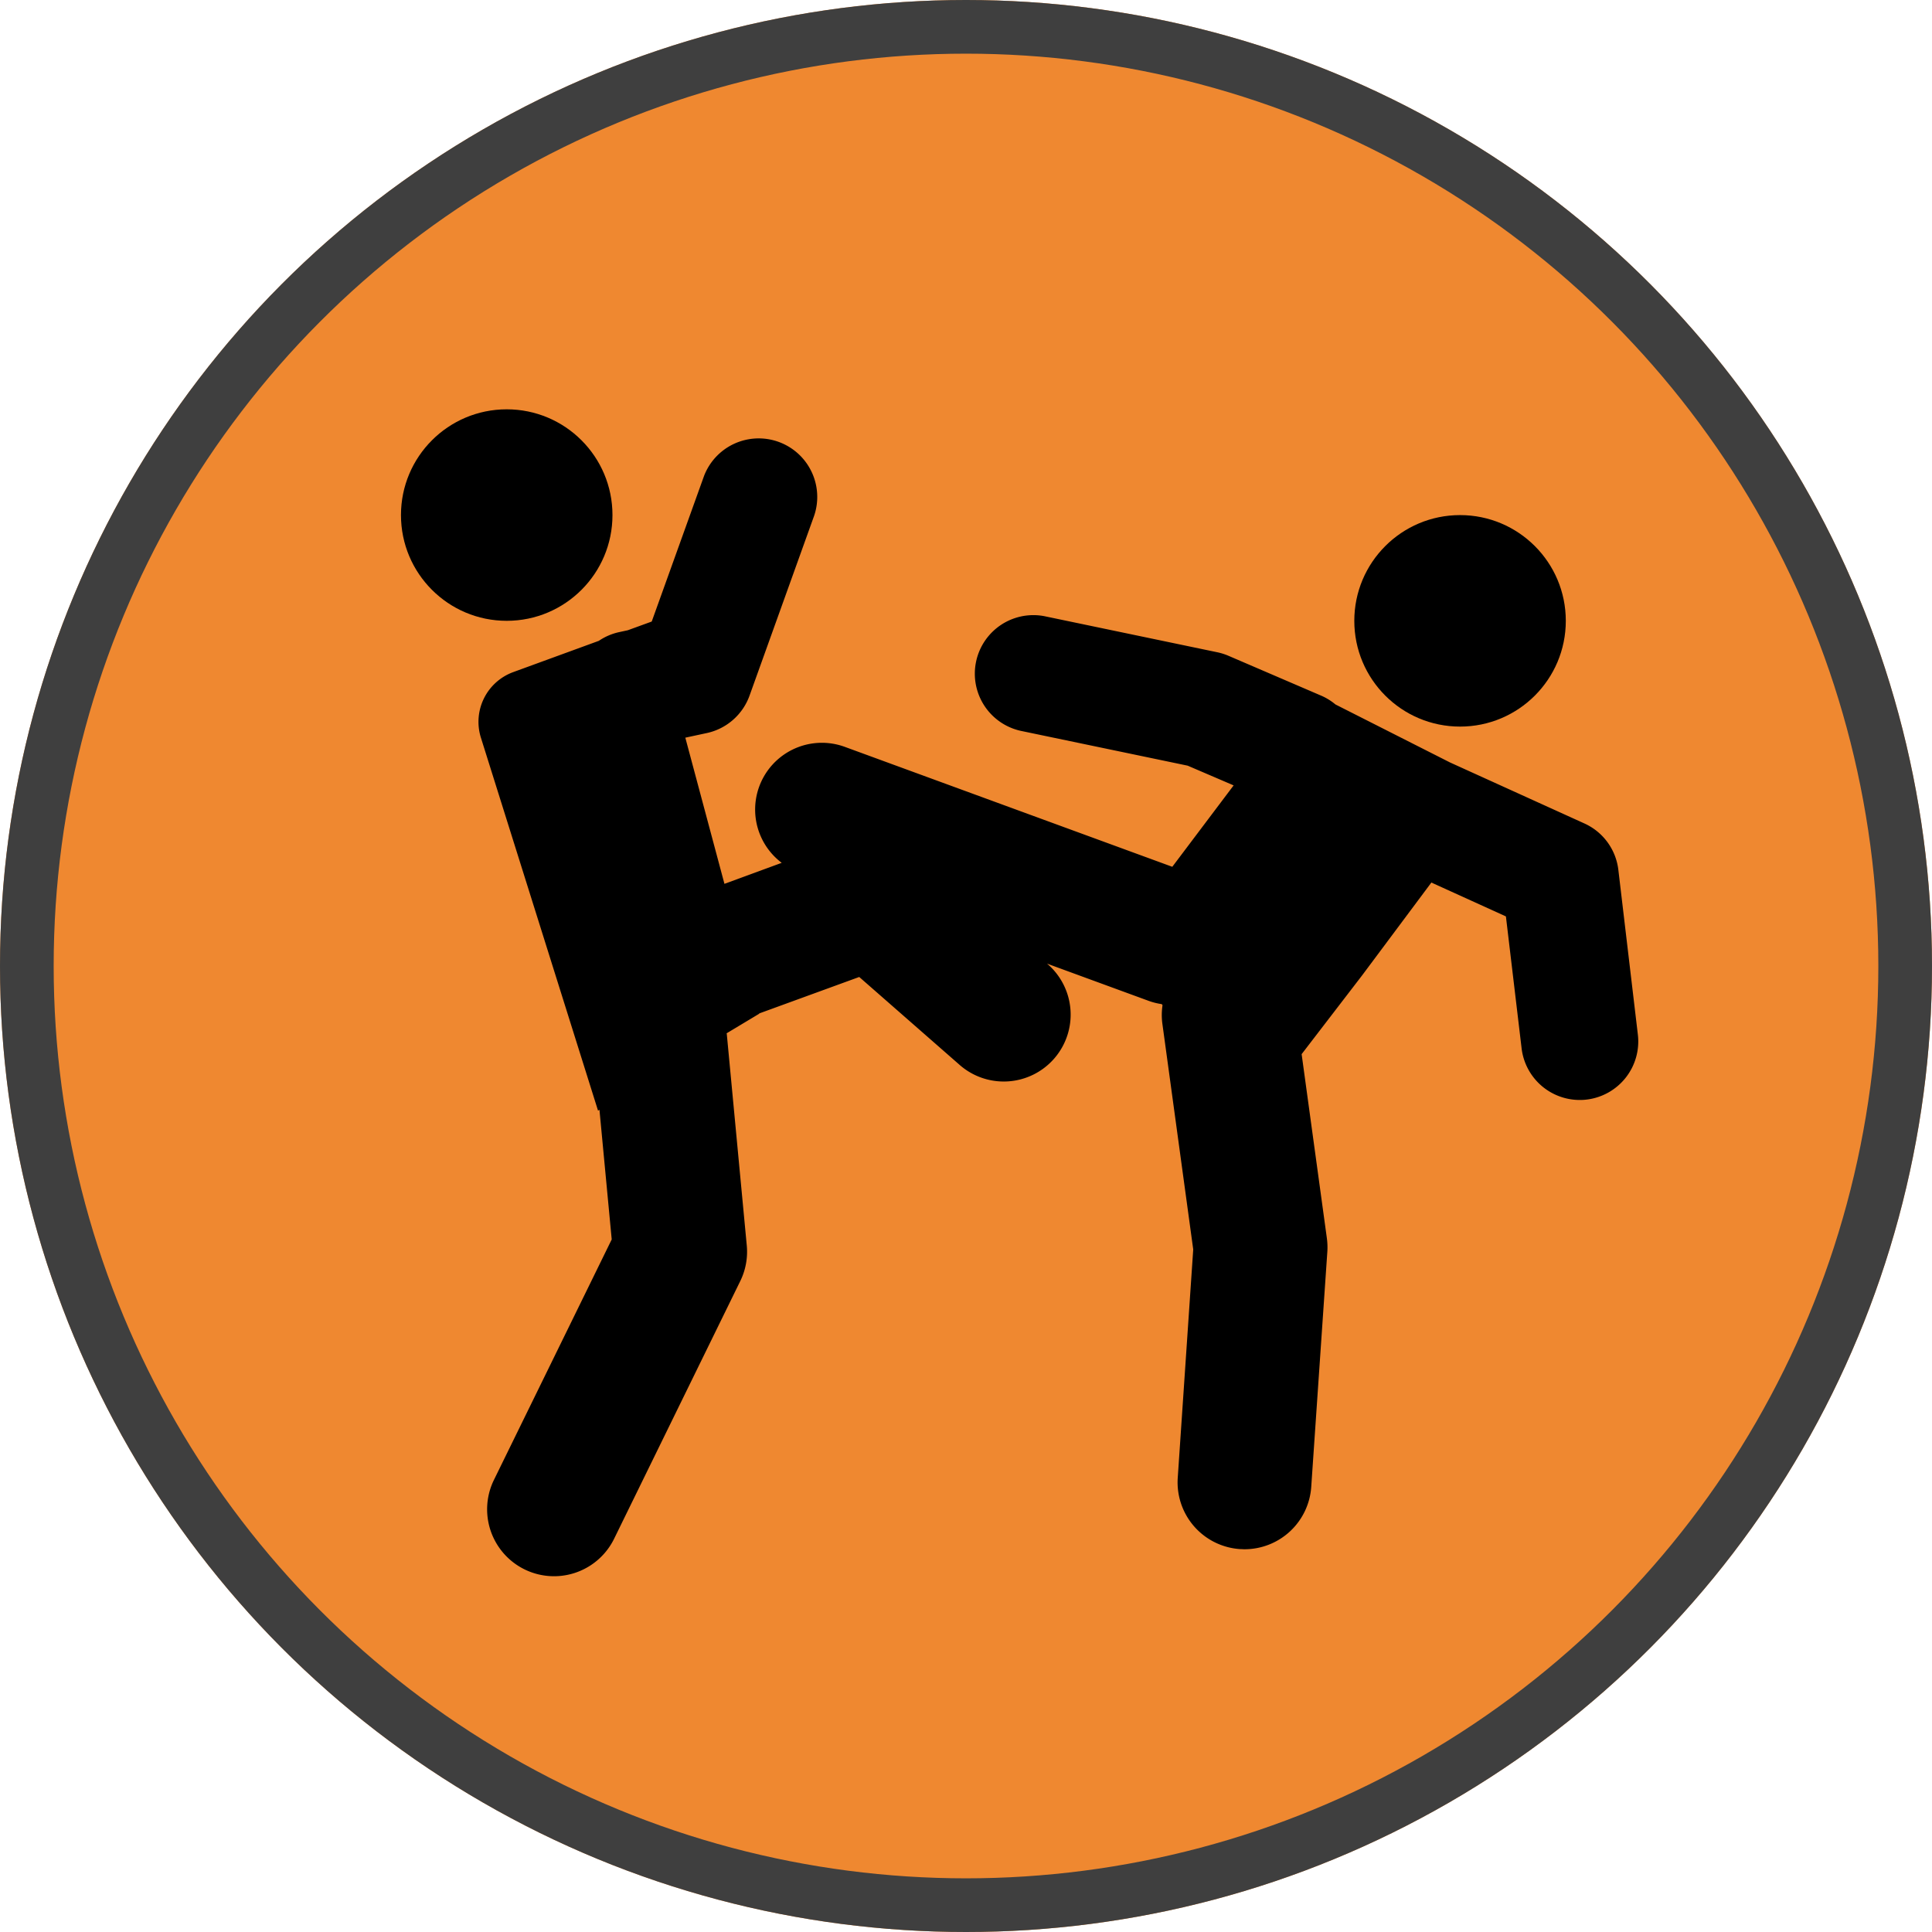 <svg xmlns="http://www.w3.org/2000/svg" width="72" height="72" viewBox="0 0 72 72">
  <g id="Group_17" data-name="Group 17" transform="translate(-159 -688)">
    <g id="Ellipse_6" data-name="Ellipse 6" transform="translate(159 688)" fill="#ef8830" stroke="#3f3f3f" stroke-width="2">
      <circle cx="36" cy="36" r="36" stroke="none"/>
      <circle cx="36" cy="36" r="35" fill="none"/>
    </g>
    <g id="martial-arts-couple-fight" transform="translate(91.676 762.994)">
      <g id="Group_2" data-name="Group 2" transform="translate(82.267 -59.74)">
        <circle id="Ellipse_4" data-name="Ellipse 4" cx="3.941" cy="3.941" r="3.941" transform="translate(0 0)"/>
        <circle id="Ellipse_5" data-name="Ellipse 5" cx="3.941" cy="3.941" r="3.941" transform="translate(35.528 3.942)"/>
        <path id="Path_7" data-name="Path 7" d="M76.09,43.553a2.178,2.178,0,0,0-1.265-1.728l-5.009-2.274L65.548,37.39a2.195,2.195,0,0,0-.5-.314l-3.488-1.5a2.212,2.212,0,0,0-.415-.131L54.7,34.1a2.182,2.182,0,0,0-.893,4.271l6.233,1.3,1.713.735-2.286,3.034-12.2-4.468a2.487,2.487,0,0,0-2.356,4.32l-2.134.783-1.458-5.447.8-.172a2.183,2.183,0,0,0,1.595-1.4l2.409-6.708a2.182,2.182,0,0,0-4.106-1.475L40.067,34.3l-.893.325-.324.07a2.169,2.169,0,0,0-.754.324l-3.2,1.169a1.973,1.973,0,0,0-1.2,2.424l4.37,13.915.053-.032.457,4.832-4.389,8.961a2.493,2.493,0,0,0,4.478,2.194l4.7-9.6a2.48,2.48,0,0,0,.244-1.33l-.744-7.873c0-.012-.006-.022-.007-.034l1.214-.729,0-.011L47.8,47.546,51.516,50.8A2.493,2.493,0,1,0,54.8,47.049l0,0,3.8,1.392a2.449,2.449,0,0,0,.474.117l.029.04a2.475,2.475,0,0,0-.009.667L60.247,57.7l-.577,8.512a2.493,2.493,0,0,0,2.318,2.655c.057,0,.115.006.172.006a2.494,2.494,0,0,0,2.485-2.324l.6-8.764a2.557,2.557,0,0,0-.018-.507l-.94-6.856,2.256-2.938,2.579-3.457L71.9,45.289l.585,4.918a2.182,2.182,0,0,0,2.165,1.923,2.1,2.1,0,0,0,.259-.015,2.181,2.181,0,0,0,1.908-2.423Z" transform="translate(-30.722 -26.391)"/>
      </g>
    </g>
  </g>
</svg>
